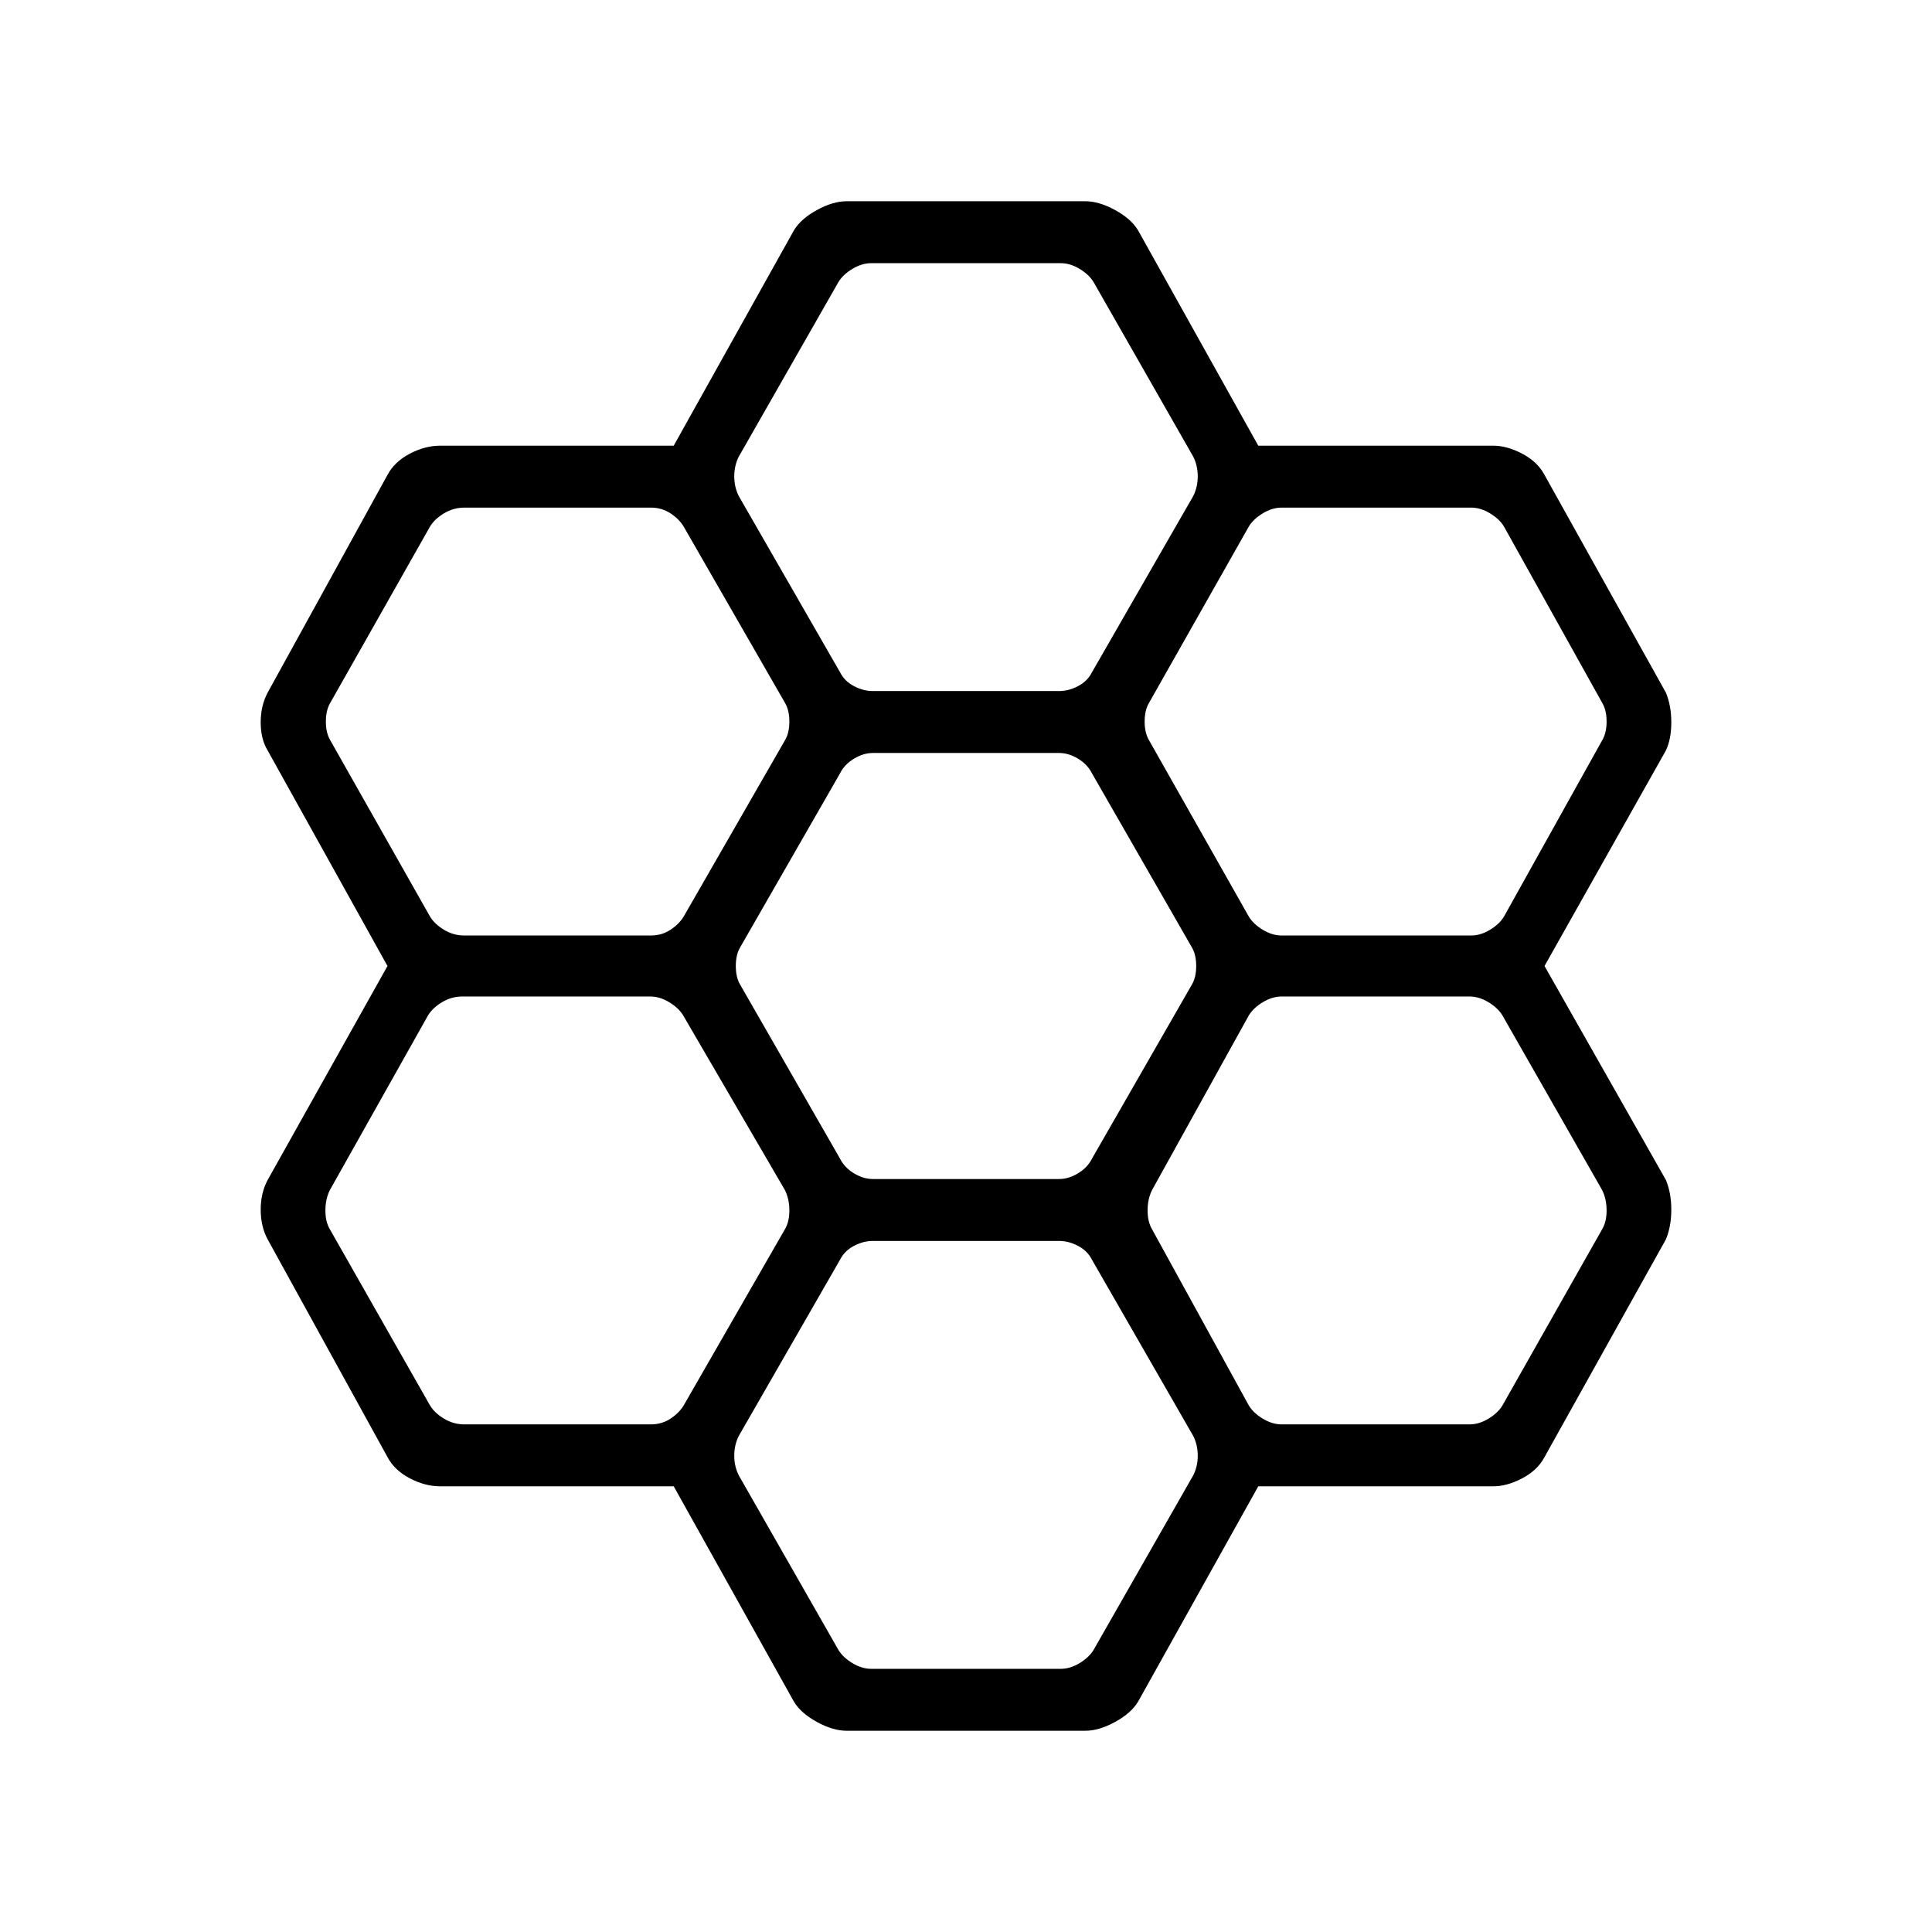<svg xmlns="http://www.w3.org/2000/svg" width="48" height="48" viewBox="0 96 960 960"><path d="m394.538 941.615-59.769-107.076H218.692q-7.461 0-15.038-3.962t-11.039-10.423L133 711.846q-3.462-6.461-3.462-14.769T133 682.308L192.538 576 133 468.923q-3.462-5.692-3.462-14T133 440.154l59.615-108.308q3.462-6.461 11.039-10.423 7.577-3.962 15.038-3.962h116.077l59.769-107.076q3.462-5.693 11.423-10.039Q413.923 196 420.615 196h118.77q6.692 0 14.654 4.346 7.961 4.346 11.423 10.039l59.769 107.076h116.846q6.692 0 14.269 3.962t11.039 10.423l60.384 108.308q2.693 6.461 2.693 14.769t-2.693 14L767.462 576l60.307 106.308q2.693 6.461 2.693 14.769t-2.693 14.769l-60.384 108.308q-3.462 6.461-11.039 10.423-7.577 3.962-14.269 3.962H625.231l-59.769 107.076q-3.462 5.693-11.423 10.039Q546.077 956 539.385 956h-118.77q-6.692 0-14.654-4.346-7.961-4.346-11.423-10.039Zm242.308-380.769H731q4.692 0 9.385-2.846 4.692-2.846 6.923-6.539l48.769-87.538q2.231-3.692 2.231-9.385 0-5.692-2.231-9.384l-48.769-87.539q-2.231-3.692-6.923-6.538-4.693-2.846-9.385-2.846h-94.154q-4.692 0-9.384 2.846-4.693 2.846-6.923 6.538L571 445.154q-2.231 3.692-2.231 9.384 0 5.693 2.231 9.385l49.539 87.538q2.23 3.693 6.923 6.539 4.692 2.846 9.384 2.846Zm-203.154 121h92.616q4.692 0 9.384-2.846 4.693-2.846 6.923-7.308l49.539-86.307q2.231-3.693 2.231-9.385t-2.231-9.385l-49.539-86.307q-2.23-4.462-6.923-7.308-4.692-2.846-9.384-2.846h-92.616q-4.692 0-9.384 2.846-4.693 2.846-6.923 7.308l-49.539 86.307q-2.231 3.693-2.231 9.385t2.231 9.385l49.539 86.307q2.23 4.462 6.923 7.308 4.692 2.846 9.384 2.846Zm0-242.461h92.616q4.692 0 9.384-2.462 4.693-2.462 6.923-6.923l50.308-87.538q2.231-4.462 2.231-9.77 0-5.307-2.231-9.769l-49.538-86.769q-2.231-3.692-6.924-6.539-4.692-2.846-9.384-2.846h-94.154q-4.692 0-9.384 2.846-4.693 2.847-6.924 6.539l-49.538 86.769q-2.231 4.462-2.231 9.769 0 5.308 2.231 9.77L417.385 430q2.23 4.461 6.923 6.923 4.692 2.462 9.384 2.462ZM230.769 560.846h92.616q5.461 0 9.769-2.846 4.307-2.846 6.538-6.539L390 463.923q2.231-3.692 2.231-9.385 0-5.692-2.231-9.384l-50.308-87.539q-2.231-3.692-6.538-6.538-4.308-2.846-9.769-2.846h-92.616q-5.461 0-10.154 2.846-4.692 2.846-6.923 6.538l-49.538 87.539q-2.231 3.692-2.231 9.384 0 5.693 2.231 9.385l49.538 87.538q2.231 3.693 6.923 6.539 4.693 2.846 10.154 2.846Zm0 242.923h92.616q5.461 0 9.769-2.846 4.307-2.846 6.538-6.538L390 706.846q2.231-3.692 2.231-9.384 0-5.693-2.231-10.154l-50.539-86.769q-2.23-3.693-6.923-6.539-4.692-2.846-9.384-2.846h-93.385q-5.461 0-10.154 2.846-4.692 2.846-6.923 6.539l-48.769 86.769q-2.231 4.461-2.231 10.154 0 5.692 2.231 9.384l49.769 87.539q2.231 3.692 6.923 6.538 4.693 2.846 10.154 2.846Zm202.154 121.462h94.154q4.692 0 9.384-2.846 4.693-2.847 6.924-6.539l49.538-86.769q2.231-4.462 2.231-9.769 0-5.308-2.231-9.77L542.615 722q-2.23-4.461-6.923-6.923-4.692-2.462-9.384-2.462h-92.616q-4.692 0-9.384 2.462-4.693 2.462-6.923 6.923l-50.308 87.538q-2.231 4.462-2.231 9.77 0 5.307 2.231 9.769l49.538 86.769q2.231 3.692 6.924 6.539 4.692 2.846 9.384 2.846Zm203.923-121.462h93.385q4.692 0 9.384-2.846 4.693-2.846 6.923-6.538l49.539-87.539q2.231-3.692 2.231-9.384 0-5.693-2.231-10.154l-49.539-86.769q-2.23-3.693-6.923-6.539-4.692-2.846-9.384-2.846h-93.385q-4.692 0-9.384 2.846-4.693 2.846-6.923 6.539l-48.077 86.769q-2.231 4.461-2.231 10.154 0 5.692 2.231 9.384l48.077 87.539q2.23 3.692 6.923 6.538 4.692 2.846 9.384 2.846Z"/></svg>